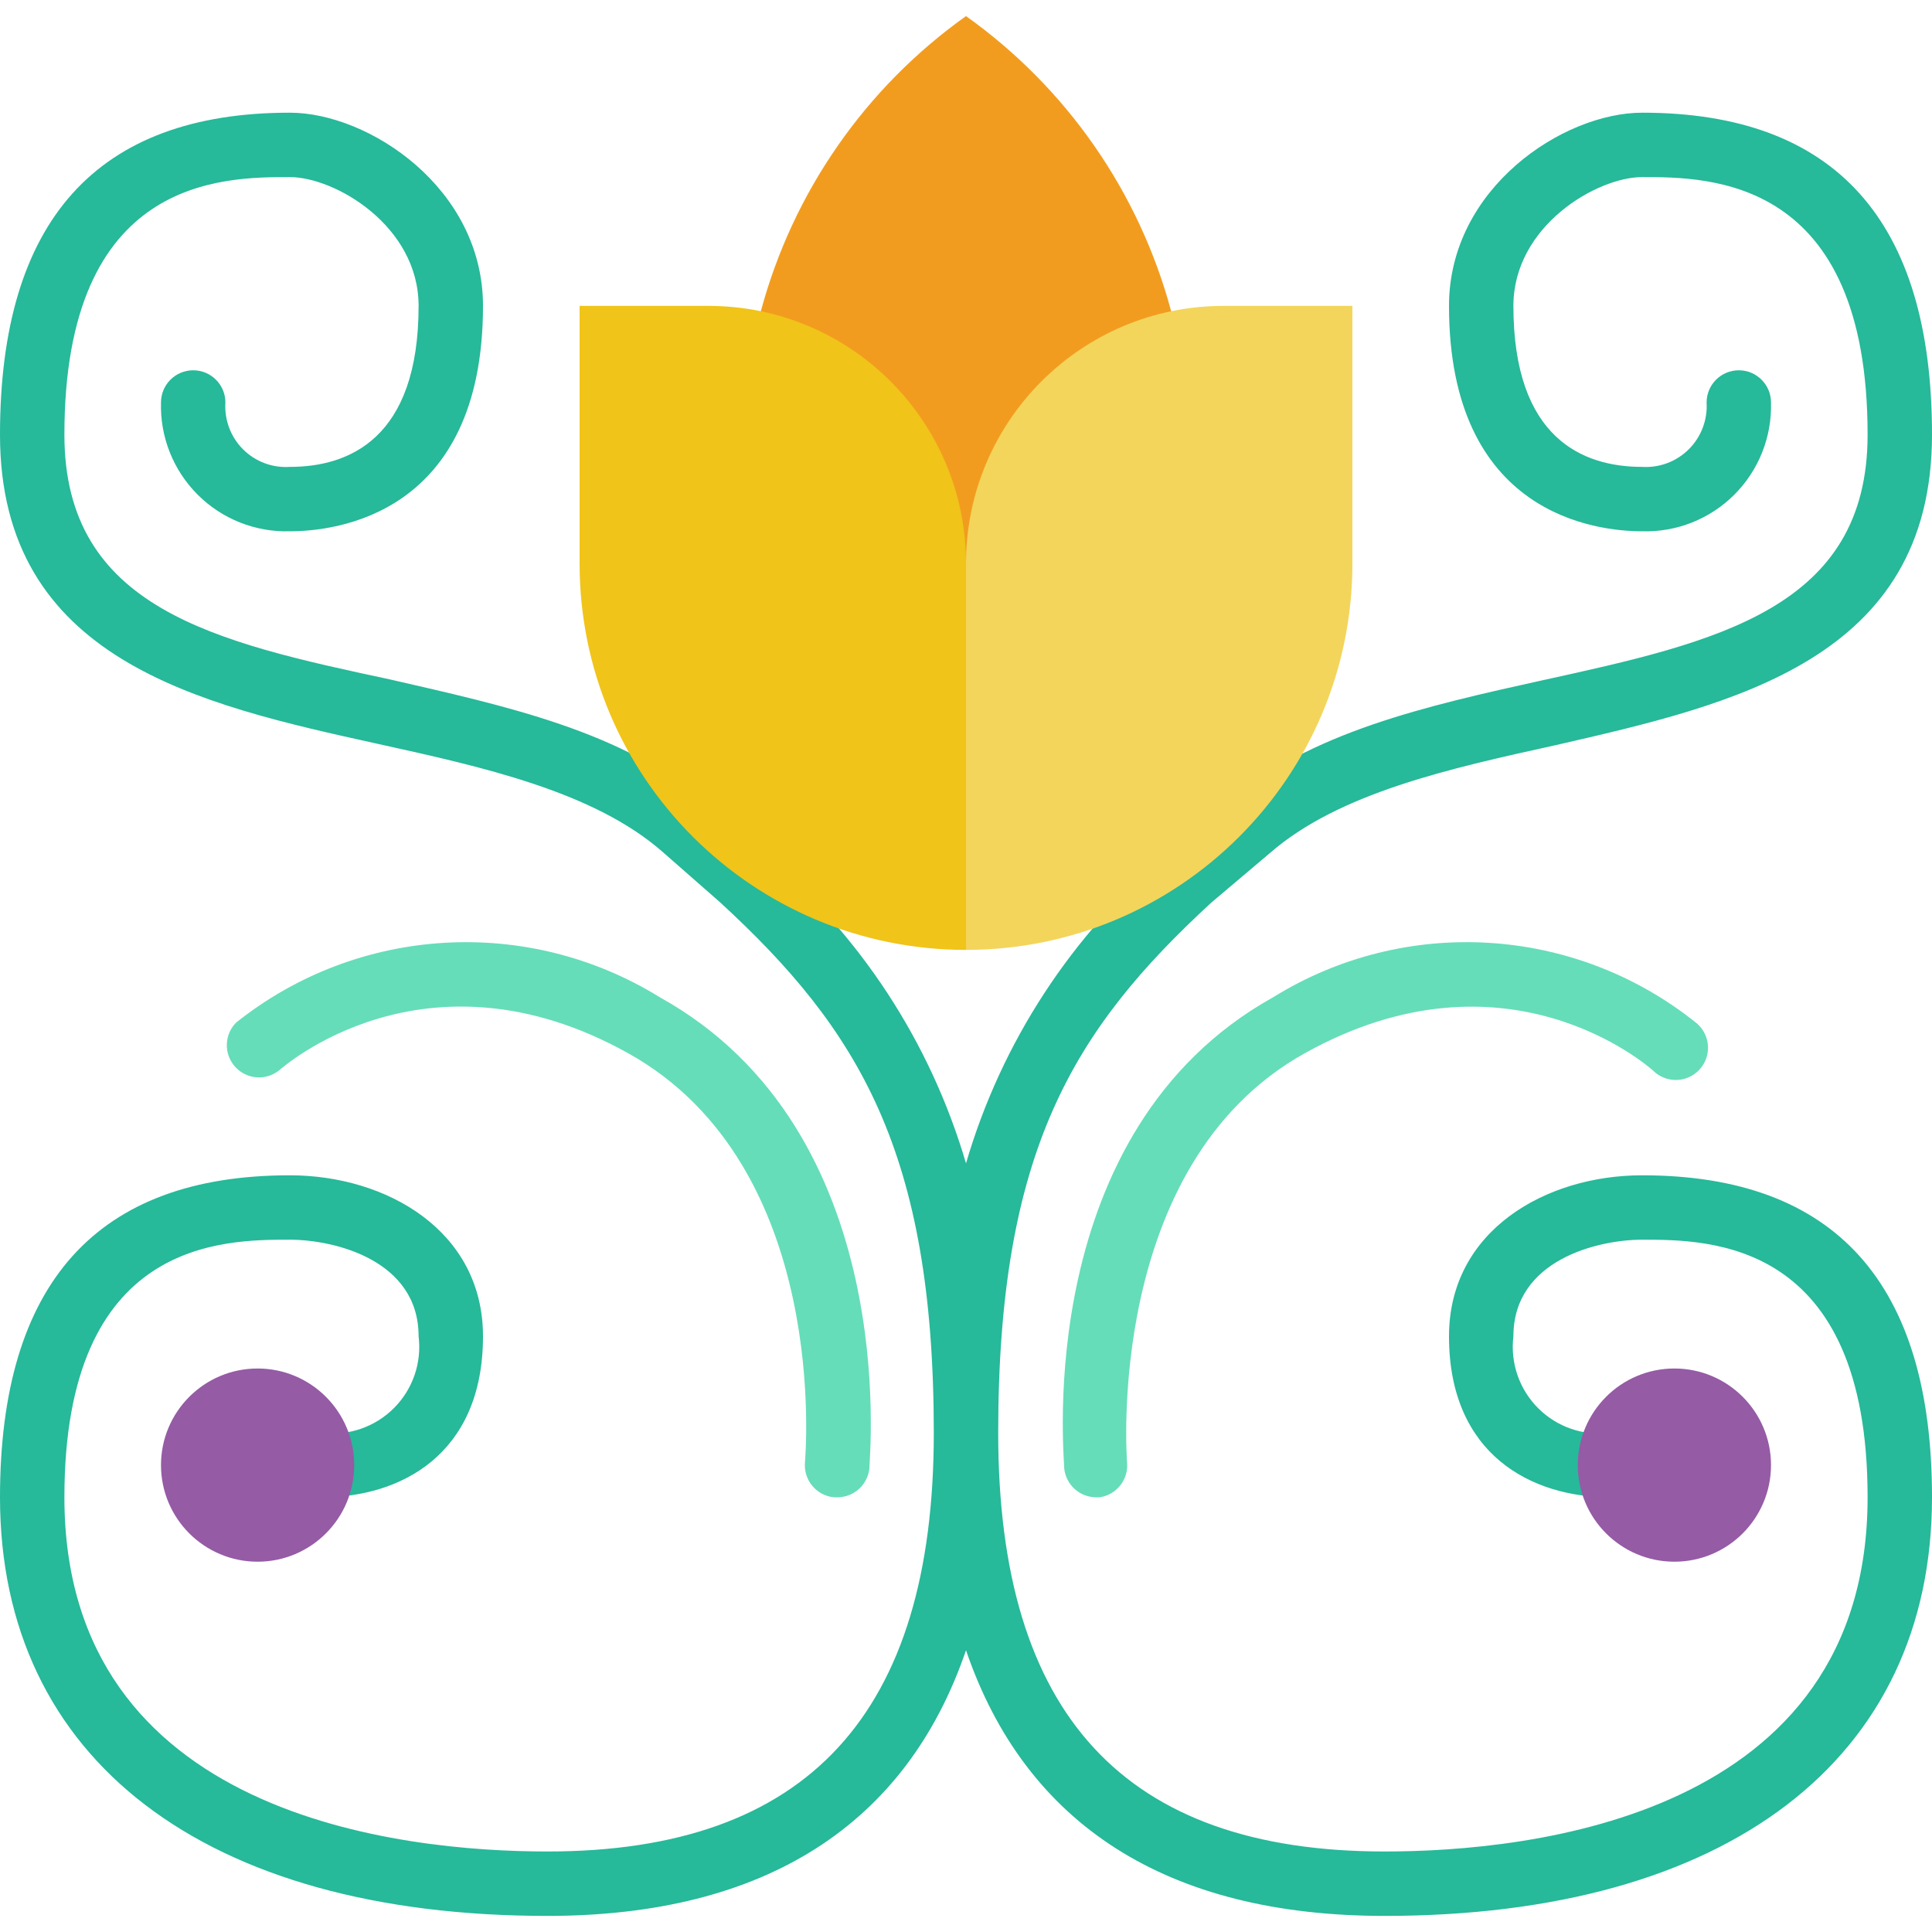 <?xml version="1.0" encoding="UTF-8"?>
<!DOCTYPE svg PUBLIC '-//W3C//DTD SVG 1.0//EN'
          'http://www.w3.org/TR/2001/REC-SVG-20010904/DTD/svg10.dtd'>
<svg contentScriptType="text/ecmascript" width="100pt" xmlns:xlink="http://www.w3.org/1999/xlink" zoomAndPan="magnify" contentStyleType="text/css" height="100.0pt" viewBox="0 0 60 59" preserveAspectRatio="xMidYMid meet" xmlns="http://www.w3.org/2000/svg" version="1.0"
><g style="fill:none; fill-rule:evenodd;" id="Page-1"
  ><g style="fill-rule:nonzero;" id="020---Flower"
    ><path style="fill:#f29c1f;" d="m36 12v12h-12v-12l-.37-2.84c.996-3.7 3.248-6.938 6.37-9.16 3.122 2.222 5.374 5.46 6.37 9.16z" id="Shape"
      /><path style="fill:#26b99a;" d="m51 36c-3 0-6 1.72-6 5 0 3.69 2.58 5 5 5 .552 0 1-.448 1-1s-.448-1-1-1c-.823.102-1.646-.181-2.232-.768-.586-.586-.869-1.41-.768-2.232 0-2.37 2.62-3 4-3 2.09 0 7 0 7 8 0 9.93-10.49 11-15 11-8.08 0-12-4.25-12-13s2.33-12.52 6.62-16.47l1.81-1.53c2.14-1.87 5.57-2.63 8.89-3.36 5.48-1.26 11.68-2.64 11.68-9.64 0-6.64-3-10-9-10-2.45 0-6 2.34-6 6 0 6.5 4.59 7 6 7 1.07.031 2.105-.381 2.862-1.138.757-.757 1.168-1.792 1.138-2.862 0-.552-.448-1-1-1s-1 .448-1 1c.032.54-.168 1.068-.55 1.45s-.91.583-1.45.55c-1.83 0-4-.87-4-5 0-2.48 2.59-4 4-4 2.09 0 7 0 7 8 0 5.4-4.68 6.44-10.11 7.63-3.57.79-7.25 1.61-9.78 3.82l-1.83 1.55c-2.997 2.521-5.182 5.871-6.28 9.63-1.103-3.762-3.295-7.112-6.3-9.63l-1.81-1.58c-2.53-2.21-6.21-3-9.78-3.82-5.43-1.16-10.11-2.2-10.11-7.6 0-8 4.91-8 7-8 1.41 0 4 1.52 4 4 0 4.13-2.17 5-4 5-.541.036-1.07-.163-1.453-.547-.383-.383-.582-.913-.547-1.453 0-.552-.448-1-1-1s-1 .448-1 1c-.031 1.07.381 2.105 1.138 2.862.757.757 1.792 1.168 2.862 1.138 1.41 0 6-.5 6-7 0-3.66-3.55-6-6-6-6 0-9 3.36-9 10 0 7 6.2 8.38 11.68 9.59 3.32.73 6.75 1.49 8.89 3.36l1.79 1.57c4.31 3.96 6.64 7.76 6.64 16.48s-3.92 13-12 13c-4.51 0-15-1.07-15-11 0-8 4.91-8 7-8 1.38 0 4 .63 4 3 .102.823-.181 1.646-.768 2.232-.586.586-1.41.869-2.232.768-.552 0-1 .448-1 1s.448 1 1 1c2.42 0 5-1.31 5-5 0-3.28-3-5-6-5-6 0-9 3.36-9 10 0 8.14 6.36 13 17 13 6.75 0 11.15-2.83 13-8.25 1.85 5.42 6.25 8.25 13 8.25 10.64 0 17-4.86 17-13 0-6.64-3-10-9-10z" id="Shape"
      /><path style="fill:#f0c419;" d="m18 9h4c4.418 0 8 3.582 8 8v12c-6.627 0-12-5.373-12-12z" id="Shape"
      /><path style="fill:#f3d55b;" d="m38 9h4v8c0 6.627-5.373 12-12 12v-12c0-4.418 3.582-8 8-8z" id="Shape"
      /><circle r="3" id="Oval" style="fill:#955ba5;" cx="8" cy="45"
      /><circle r="3" id="Oval" style="fill:#955ba5;" cx="52" cy="45"
      /><g style="fill:#65ddb9;"
      ><path id="Shape" d="m26 46h-.1c-.266-.025-.51-.156-.679-.362-.169-.207-.248-.472-.221-.738 0-.09.84-9.16-5.49-12.69s-10.79.49-10.84.53c-.413.331-1.012.284-1.367-.109-.355-.392-.343-.994.027-1.371 3.78-3.016 9.047-3.332 13.16-.79 7.51 4.17 6.51 14.21 6.51 14.63-.052.513-.485.903-1 .9z"
        /><path id="Shape" d="m34.05 46c-.515.003-.948-.387-1-.9 0-.42-1-10.46 6.49-14.63 4.103-2.543 9.362-2.226 13.13.79.29.233.426.606.355.971-.071.365-.338.66-.694.766-.356.107-.741.008-1.001-.257-.19-.16-4.58-4-10.81-.53s-5.52 12.6-5.52 12.69c.06.536-.316 1.022-.85 1.1z"
      /></g
    ></g
  ></g
></svg
>
